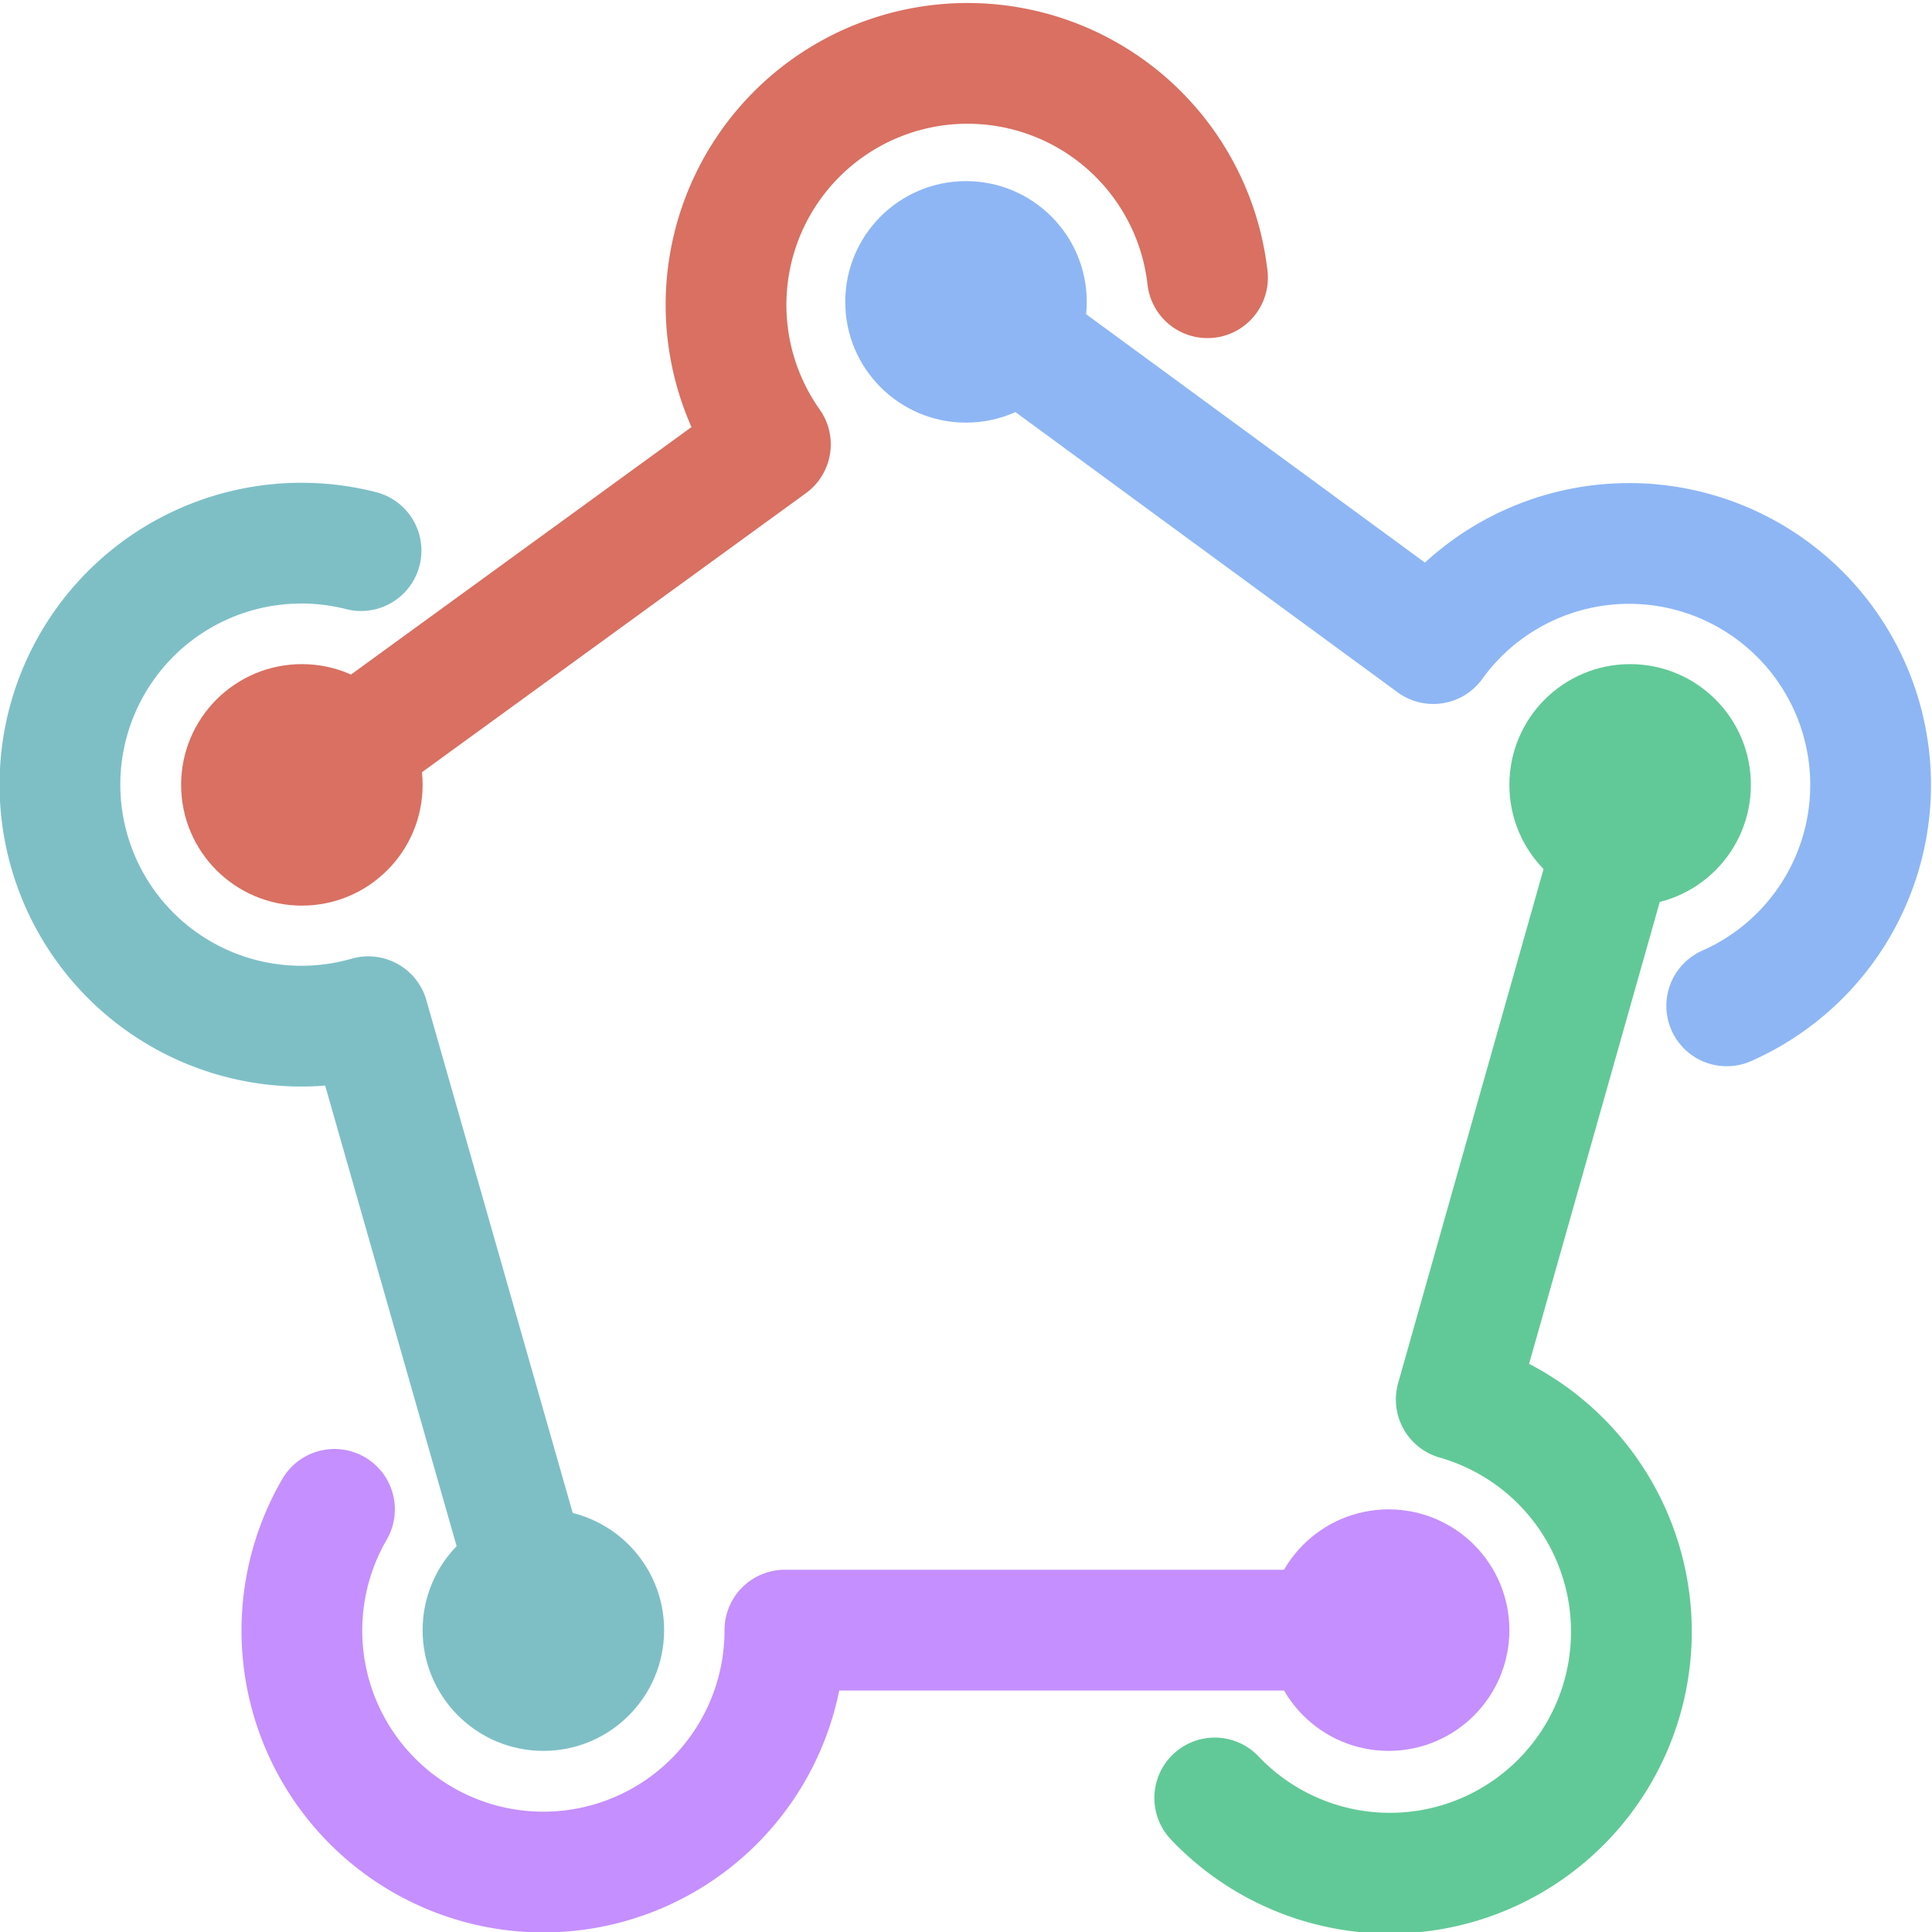 <svg xmlns="http://www.w3.org/2000/svg" width="16" height="16"><g fill="none" fill-rule="evenodd"><path stroke="#7EBFC6" stroke-linecap="round" stroke-linejoin="round" d="M4.5 13.5 3.05 8.42M2.99 4.56a2 2 0 1 0 .06 3.86L4.5 13.5"/><path stroke="#d97062" stroke-linecap="round" stroke-linejoin="round" d="m2.5 6.5 3.88-2.82A2 2 0 1 1 10 2.3"/><path stroke="#8EB6F5" stroke-linecap="round" stroke-linejoin="round" d="M14.3 8.33a2 2 0 1 0-2.43-3L8.01 2.5"/><path stroke="#61C997" stroke-linecap="round" stroke-linejoin="round" d="M10.06 14.89a2 2 0 1 0 2-3.3l1.44-5.09"/><path stroke="#C58FFF" stroke-linecap="round" stroke-linejoin="round" d="M11.5 13.5h-5a2 2 0 1 1-3.73-1"/><circle cx="11.5" cy="13.5" r="1" fill="#C58FFF"/><circle cx="4.5" cy="13.5" r="1" fill="#7EBFC6"/><circle cx="2.5" cy="6.5" r="1" fill="#d97062"/><circle cx="8" cy="2.5" r="1" fill="#8EB6F5"/><circle cx="13.5" cy="6.5" r="1" fill="#61C997"/></g></svg>